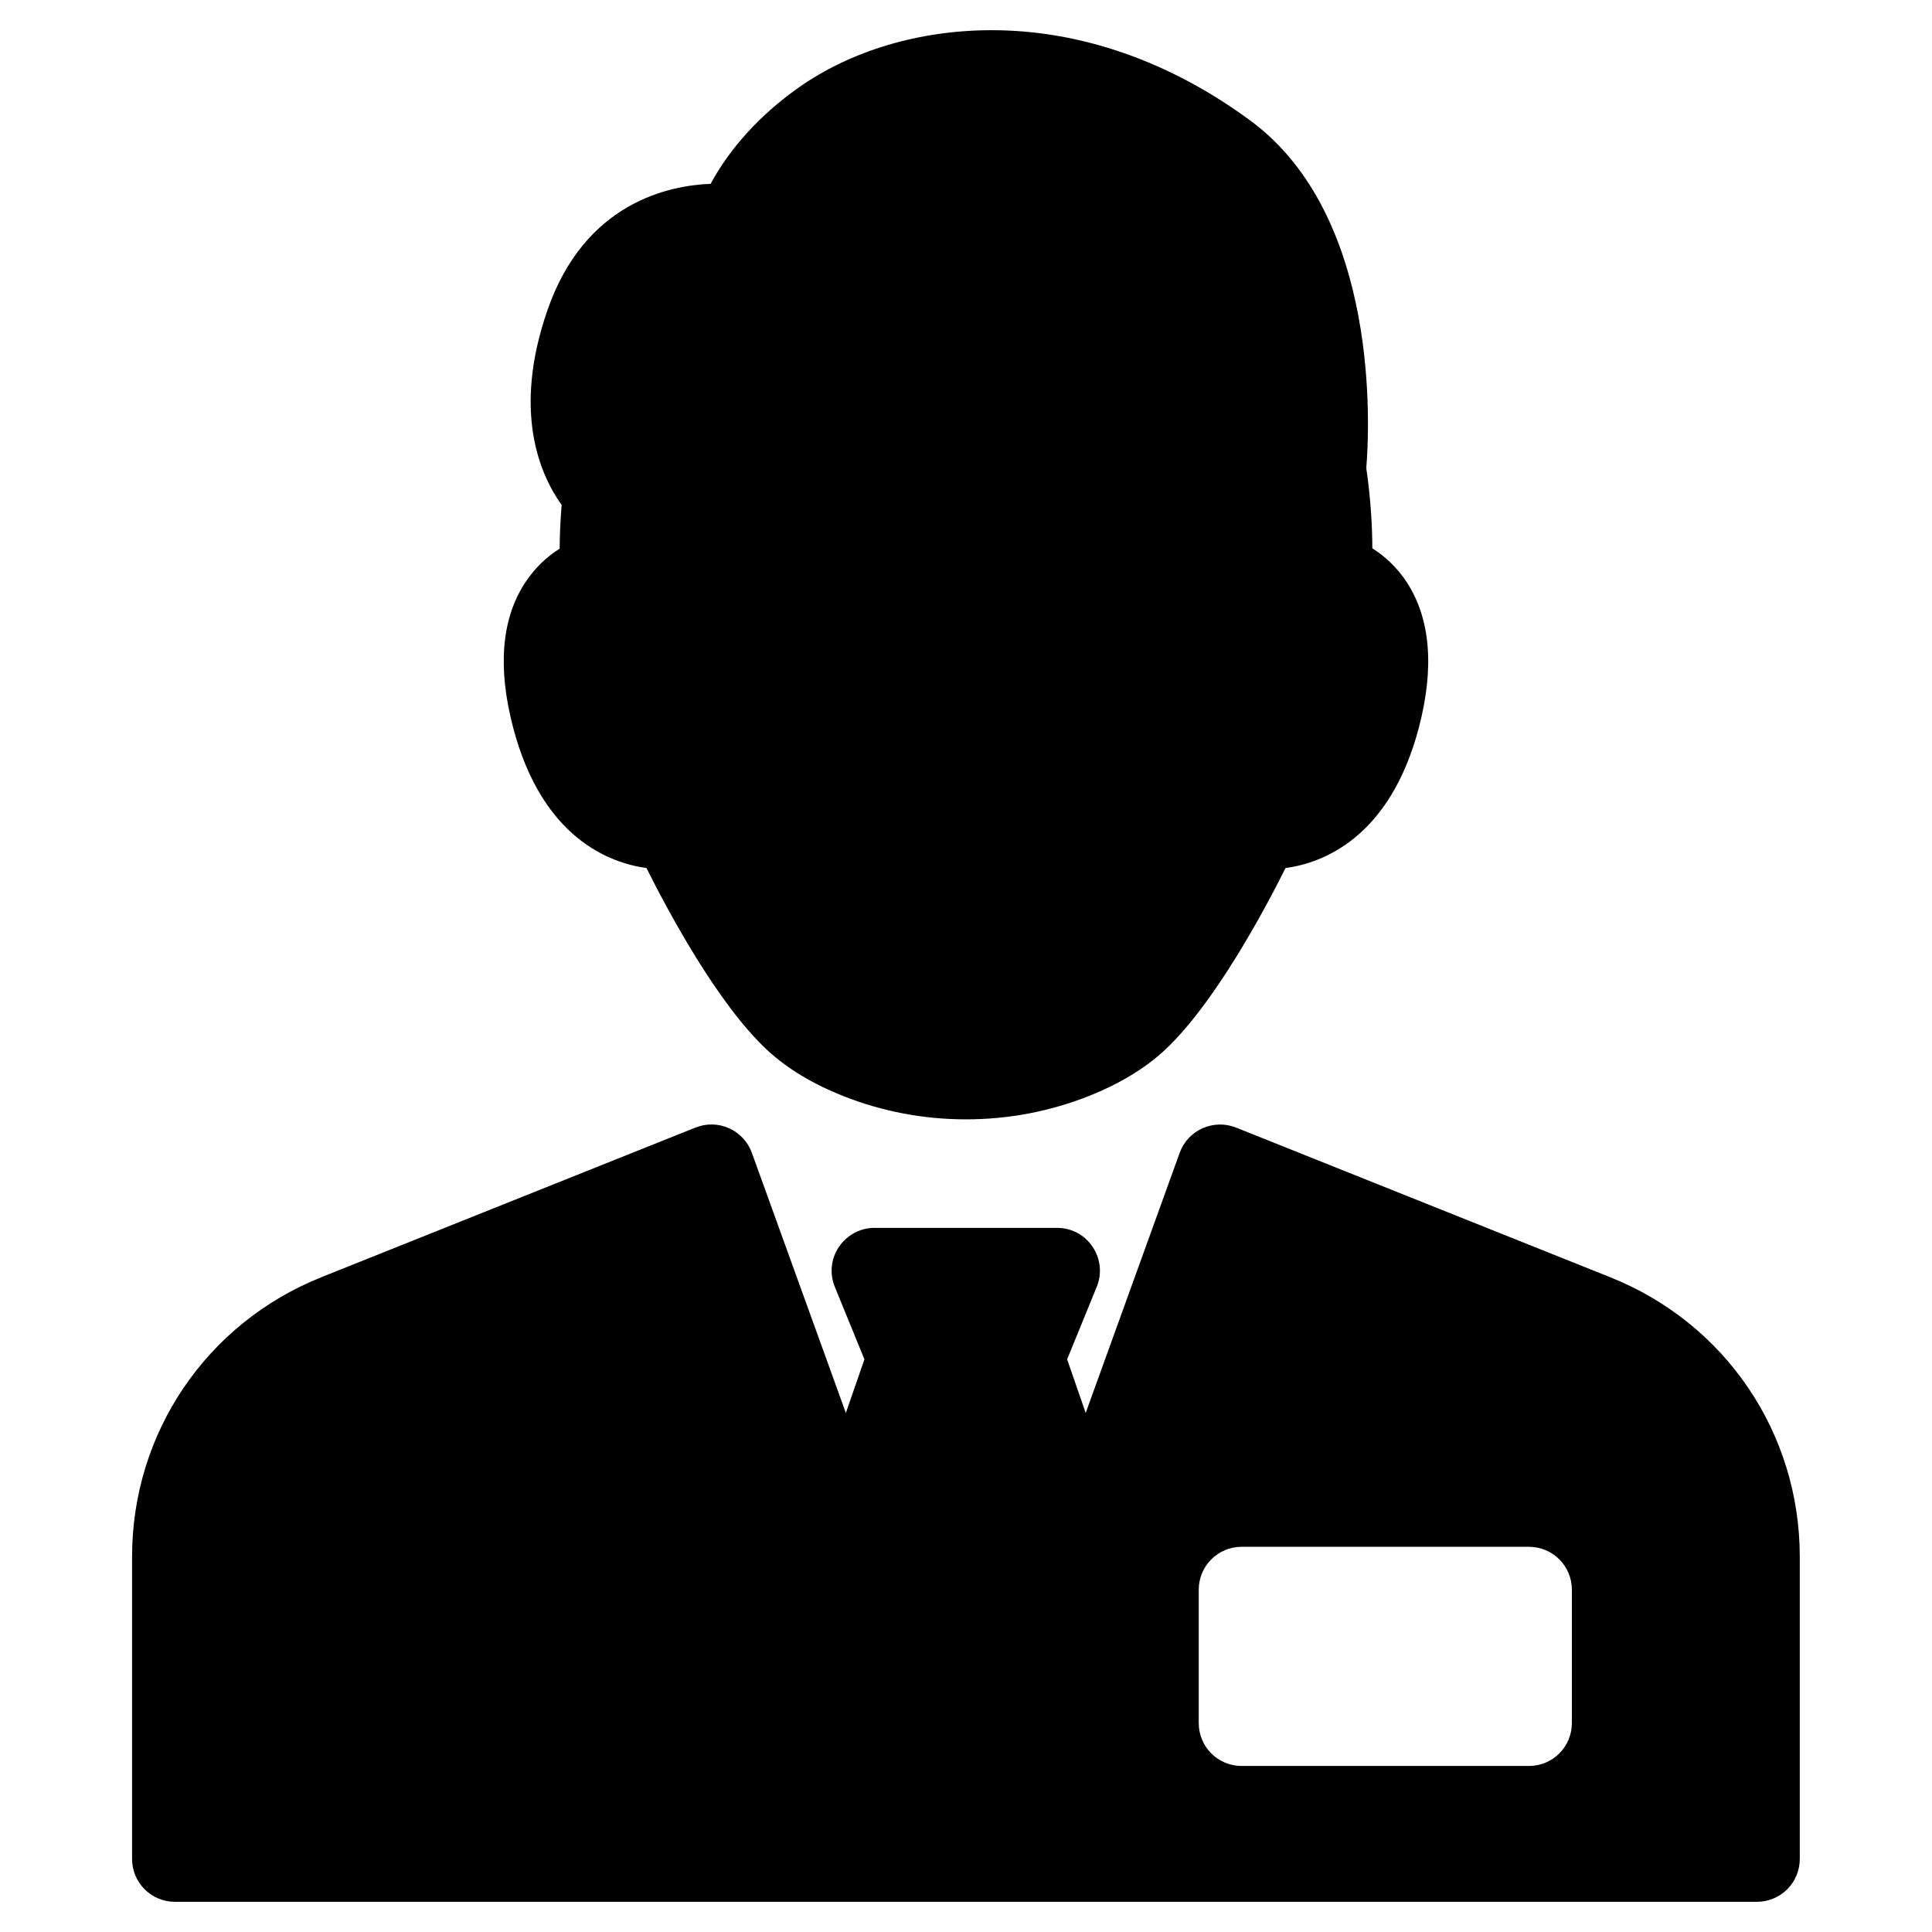 <?xml version="1.0" encoding="utf-8"?>
<!-- Generator: Adobe Illustrator 23.0.0, SVG Export Plug-In . SVG Version: 6.00 Build 0)  -->
<svg version="1.1" id="Layer_1" xmlns="http://www.w3.org/2000/svg" xmlns:xlink="http://www.w3.org/1999/xlink" x="0px" y="0px"
	 viewBox="0 0 128 128" style="enable-background:new 0 0 128 128;" xml:space="preserve">
<path d="M94.01,48.18c-1.93,7.38-6.44,9.01-8.84,9.33c-1.48,2.96-4.74,9.01-7.99,12.05c-1.3,1.21-2.99,2.24-5.03,3.05
	c-2.6,1.03-5.34,1.55-8.15,1.55c-2.81,0-5.55-0.52-8.15-1.55c-2.03-0.81-3.72-1.83-5.03-3.05c-3.26-3.04-6.51-9.09-7.99-12.05
	c-2.4-0.33-6.91-1.95-8.84-9.33c-1.03-3.95-0.77-7.16,0.79-9.56c0.69-1.06,1.52-1.78,2.3-2.27c0-0.79,0.04-1.77,0.13-2.9
	c-1.4-1.94-3.29-6.13-0.94-12.9c2.48-7.16,8.1-8.27,10.81-8.37c0.92-1.7,2.65-4.12,5.79-6.35C56.36,3.36,60.92,2,65.7,2
	c5.89,0,11.82,2.07,17.14,5.99c8.63,6.36,7.89,20.46,7.68,23.02c0.31,2.15,0.4,4.01,0.4,5.32c0.78,0.49,1.61,1.21,2.3,2.27
	C94.77,41.01,95.04,44.23,94.01,48.18z M119.24,103.14v20.02c0,1.57-1.27,2.84-2.84,2.84H11.59c-1.57,0-2.84-1.27-2.84-2.84v-20.02
	c0-8.2,4.92-15.47,12.54-18.52l24.8-9.92c0.71-0.28,1.51-0.27,2.21,0.05c0.7,0.31,1.25,0.9,1.51,1.62l6.23,17.24l1.23-3.55
	l-1.96-4.8c-0.36-0.87-0.26-1.87,0.27-2.65c0.53-0.78,1.41-1.26,2.35-1.26h12.11c0.95,0,1.83,0.47,2.35,1.26
	c0.53,0.78,0.63,1.78,0.27,2.65l-1.96,4.8l1.23,3.55l6.23-17.24c0.26-0.72,0.81-1.31,1.51-1.62c0.7-0.31,1.5-0.33,2.21-0.05
	l24.8,9.92C114.32,87.67,119.24,94.94,119.24,103.14z M104.14,105.32c0-1.57-1.27-2.84-2.84-2.84H82.26c-1.57,0-2.84,1.27-2.84,2.84
	v8.84c0,1.57,1.27,2.84,2.84,2.84h19.04c1.57,0,2.84-1.27,2.84-2.84L104.14,105.32L104.14,105.32z"/>
</svg>
